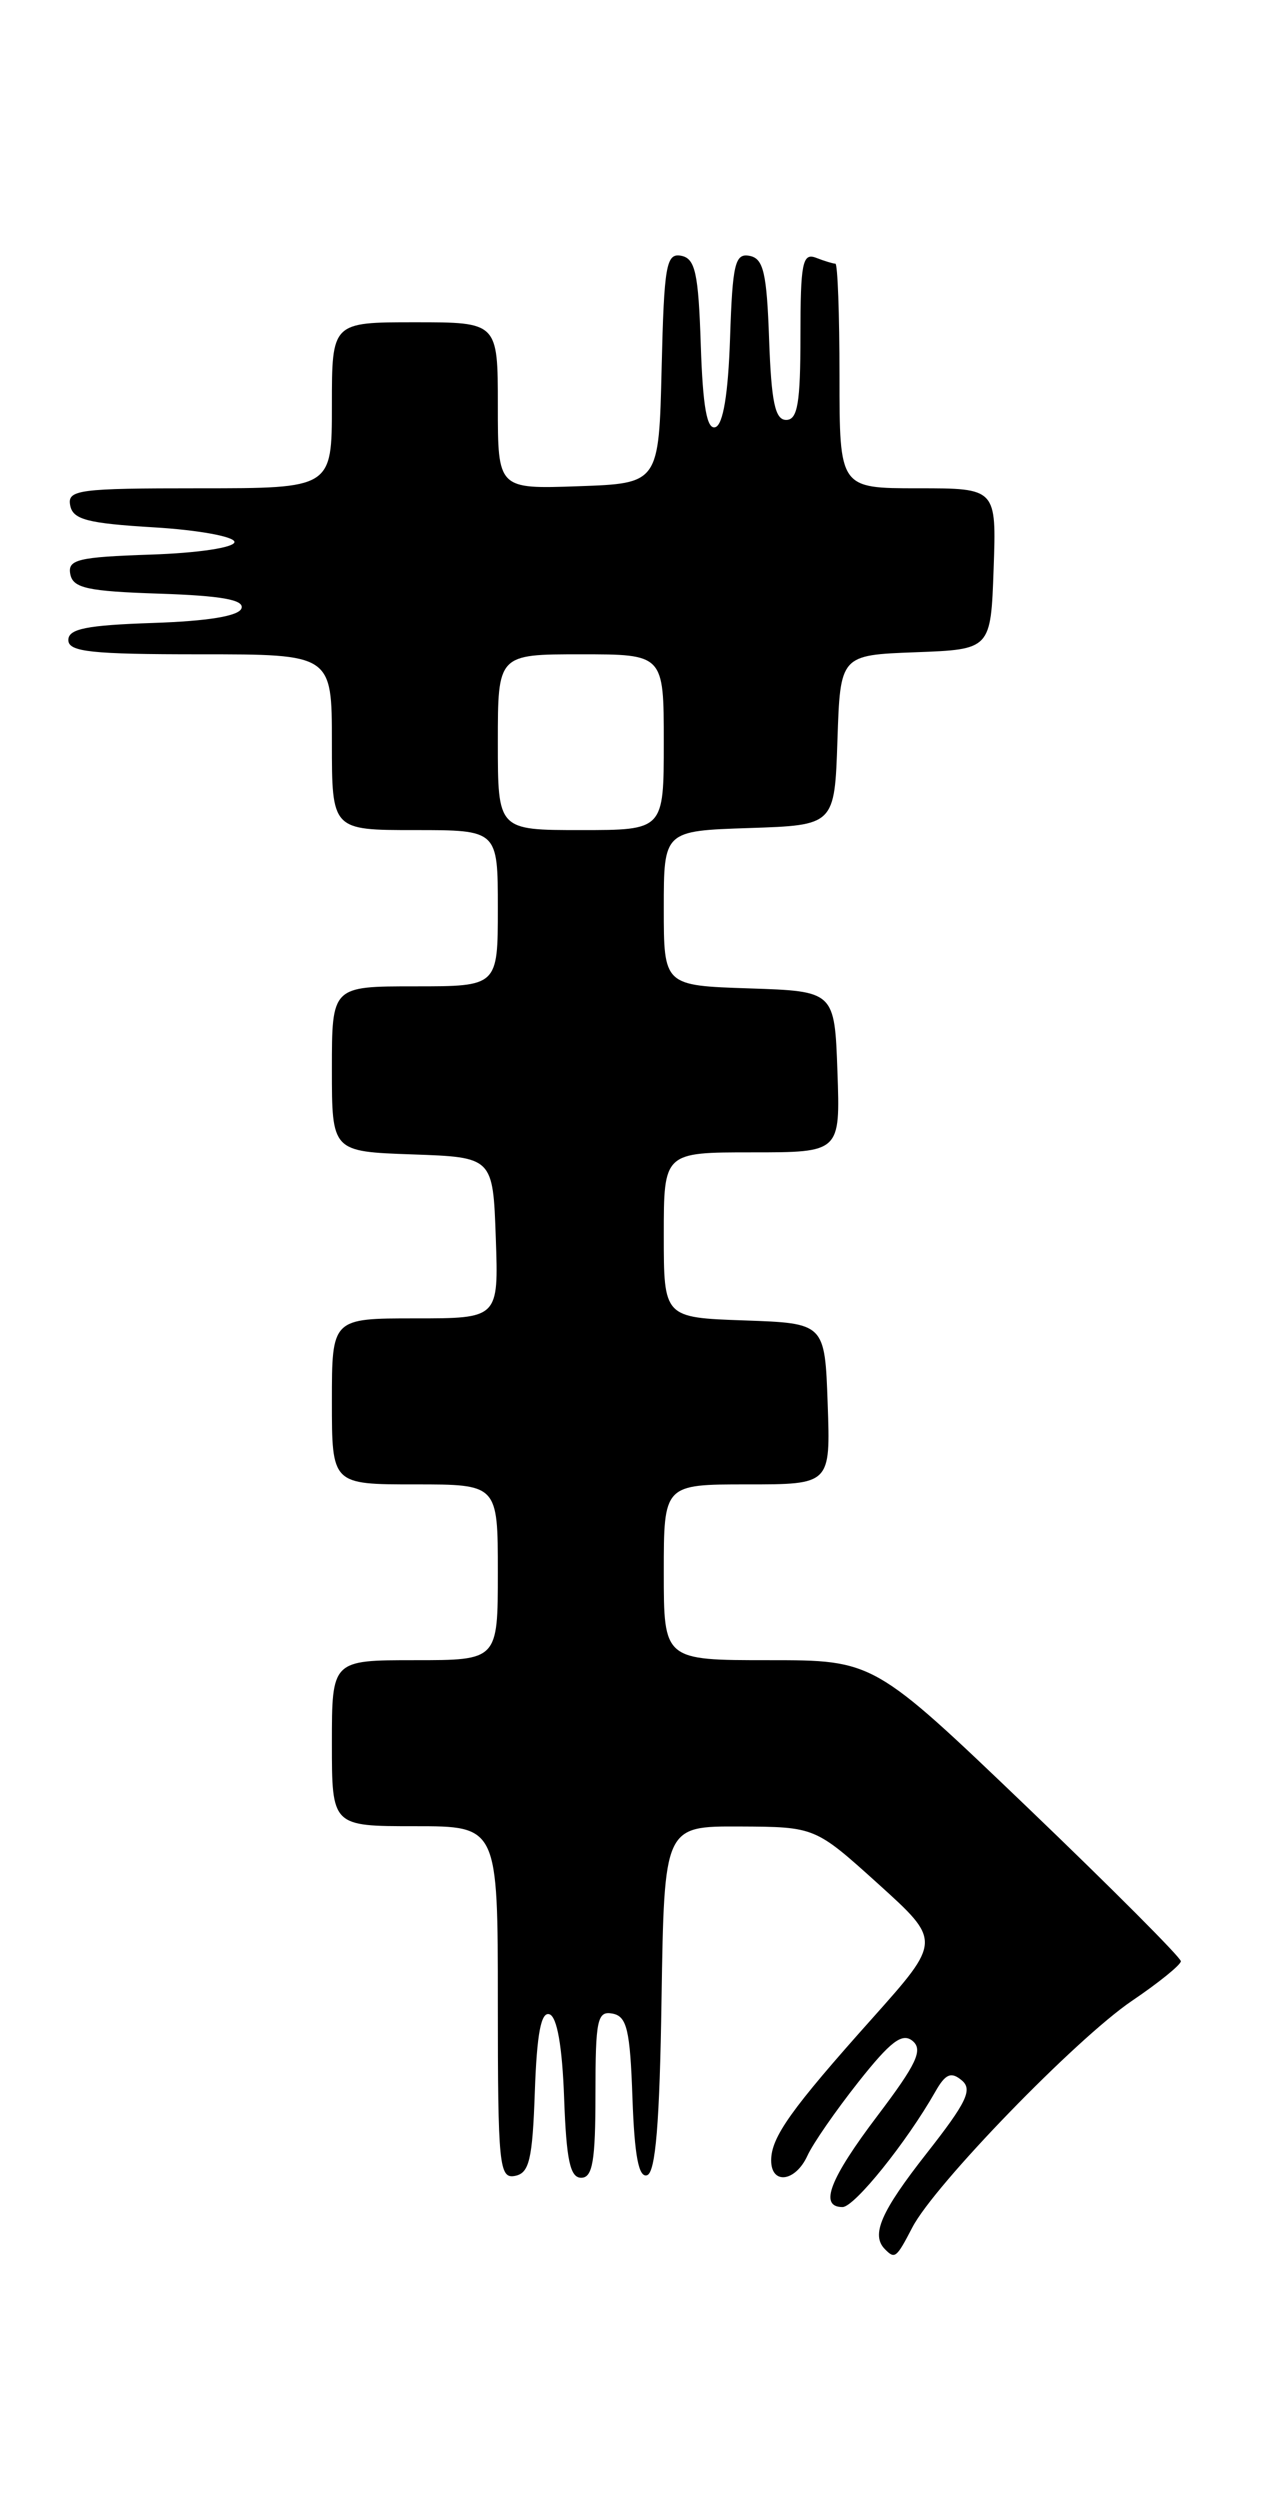<?xml version="1.0" encoding="UTF-8" standalone="no"?>
<!DOCTYPE svg PUBLIC "-//W3C//DTD SVG 1.1//EN" "http://www.w3.org/Graphics/SVG/1.1/DTD/svg11.dtd" >
<svg xmlns="http://www.w3.org/2000/svg" xmlns:xlink="http://www.w3.org/1999/xlink" version="1.1" viewBox="0 0 130 256">
 <g >
 <path fill="currentColor"
d=" M 93.46 228.09 C 95.70 223.75 110.22 208.78 115.95 204.89 C 118.70 203.03 120.96 201.20 120.97 200.83 C 120.99 200.47 113.92 193.38 105.26 185.08 C 89.51 170.00 89.51 170.00 78.76 170.00 C 68.00 170.00 68.00 170.00 68.00 161.00 C 68.00 152.00 68.00 152.00 76.54 152.00 C 85.08 152.00 85.08 152.00 84.79 143.75 C 84.50 135.50 84.50 135.50 76.25 135.21 C 68.00 134.92 68.00 134.92 68.00 126.46 C 68.00 118.00 68.00 118.00 77.04 118.00 C 86.08 118.00 86.08 118.00 85.79 109.75 C 85.50 101.50 85.50 101.50 76.75 101.21 C 68.00 100.92 68.00 100.92 68.00 93.00 C 68.00 85.08 68.00 85.08 76.75 84.79 C 85.50 84.50 85.50 84.50 85.79 75.79 C 86.08 67.08 86.08 67.08 93.79 66.79 C 101.50 66.50 101.50 66.50 101.79 58.25 C 102.08 50.00 102.08 50.00 94.04 50.00 C 86.00 50.00 86.00 50.00 86.00 38.50 C 86.00 32.17 85.81 27.00 85.58 27.00 C 85.35 27.00 84.45 26.73 83.58 26.39 C 82.21 25.87 82.00 26.96 82.00 34.39 C 82.00 41.27 81.71 43.00 80.54 43.00 C 79.40 43.00 79.02 41.18 78.79 34.76 C 78.55 27.92 78.21 26.47 76.79 26.20 C 75.30 25.91 75.04 26.99 74.79 34.60 C 74.60 40.33 74.08 43.48 73.29 43.74 C 72.42 44.03 72.00 41.68 71.79 35.33 C 71.55 27.94 71.22 26.47 69.78 26.19 C 68.25 25.90 68.03 27.14 67.78 37.68 C 67.50 49.50 67.50 49.50 59.25 49.79 C 51.00 50.08 51.00 50.08 51.00 41.54 C 51.00 33.00 51.00 33.00 42.50 33.00 C 34.00 33.00 34.00 33.00 34.00 41.50 C 34.00 50.00 34.00 50.00 20.43 50.00 C 8.04 50.00 6.88 50.15 7.19 51.75 C 7.46 53.20 8.94 53.59 15.77 54.00 C 20.31 54.27 24.02 54.95 24.02 55.50 C 24.01 56.07 20.29 56.63 15.44 56.79 C 7.98 57.04 6.91 57.30 7.20 58.79 C 7.47 60.22 8.95 60.55 16.33 60.79 C 22.68 61.00 25.03 61.42 24.74 62.29 C 24.48 63.08 21.34 63.60 15.67 63.79 C 8.86 64.02 7.00 64.39 7.00 65.54 C 7.00 66.75 9.33 67.00 20.50 67.00 C 34.00 67.00 34.00 67.00 34.00 76.00 C 34.00 85.00 34.00 85.00 42.50 85.00 C 51.00 85.00 51.00 85.00 51.00 93.00 C 51.00 101.00 51.00 101.00 42.50 101.00 C 34.00 101.00 34.00 101.00 34.00 109.46 C 34.00 117.92 34.00 117.92 42.25 118.21 C 50.50 118.50 50.50 118.50 50.79 126.75 C 51.08 135.00 51.08 135.00 42.54 135.00 C 34.00 135.00 34.00 135.00 34.00 143.50 C 34.00 152.00 34.00 152.00 42.50 152.00 C 51.00 152.00 51.00 152.00 51.00 161.00 C 51.00 170.00 51.00 170.00 42.50 170.00 C 34.00 170.00 34.00 170.00 34.00 178.50 C 34.00 187.00 34.00 187.00 42.50 187.00 C 51.00 187.00 51.00 187.00 51.00 205.07 C 51.00 221.75 51.14 223.12 52.75 222.81 C 54.22 222.53 54.55 221.15 54.79 214.17 C 55.00 208.22 55.43 205.97 56.29 206.26 C 57.07 206.52 57.60 209.56 57.79 214.83 C 58.02 221.19 58.40 223.00 59.54 223.00 C 60.71 223.00 61.00 221.28 61.00 214.43 C 61.00 206.80 61.19 205.89 62.75 206.19 C 64.22 206.47 64.55 207.85 64.79 214.83 C 65.00 220.78 65.43 223.02 66.29 222.74 C 67.16 222.45 67.58 217.38 67.77 204.67 C 68.05 187.00 68.05 187.00 75.77 187.03 C 83.50 187.07 83.50 187.07 89.97 192.91 C 96.43 198.75 96.43 198.75 89.40 206.63 C 81.04 215.98 79.00 218.84 79.00 221.22 C 79.00 223.74 81.48 223.43 82.71 220.75 C 83.27 219.51 85.63 216.11 87.94 213.19 C 91.24 209.02 92.43 208.12 93.49 208.99 C 94.58 209.90 93.90 211.35 89.92 216.61 C 84.98 223.13 83.88 226.00 86.31 226.00 C 87.53 226.00 92.87 219.37 95.82 214.18 C 96.85 212.36 97.43 212.11 98.52 213.02 C 99.66 213.96 99.03 215.27 94.95 220.47 C 90.23 226.48 89.19 228.86 90.67 230.33 C 91.68 231.35 91.83 231.22 93.46 228.09 Z  M 51.00 76.00 C 51.00 67.00 51.00 67.00 59.50 67.00 C 68.00 67.00 68.00 67.00 68.00 76.00 C 68.00 85.00 68.00 85.00 59.50 85.00 C 51.00 85.00 51.00 85.00 51.00 76.00 Z "/>
</g>
</svg>